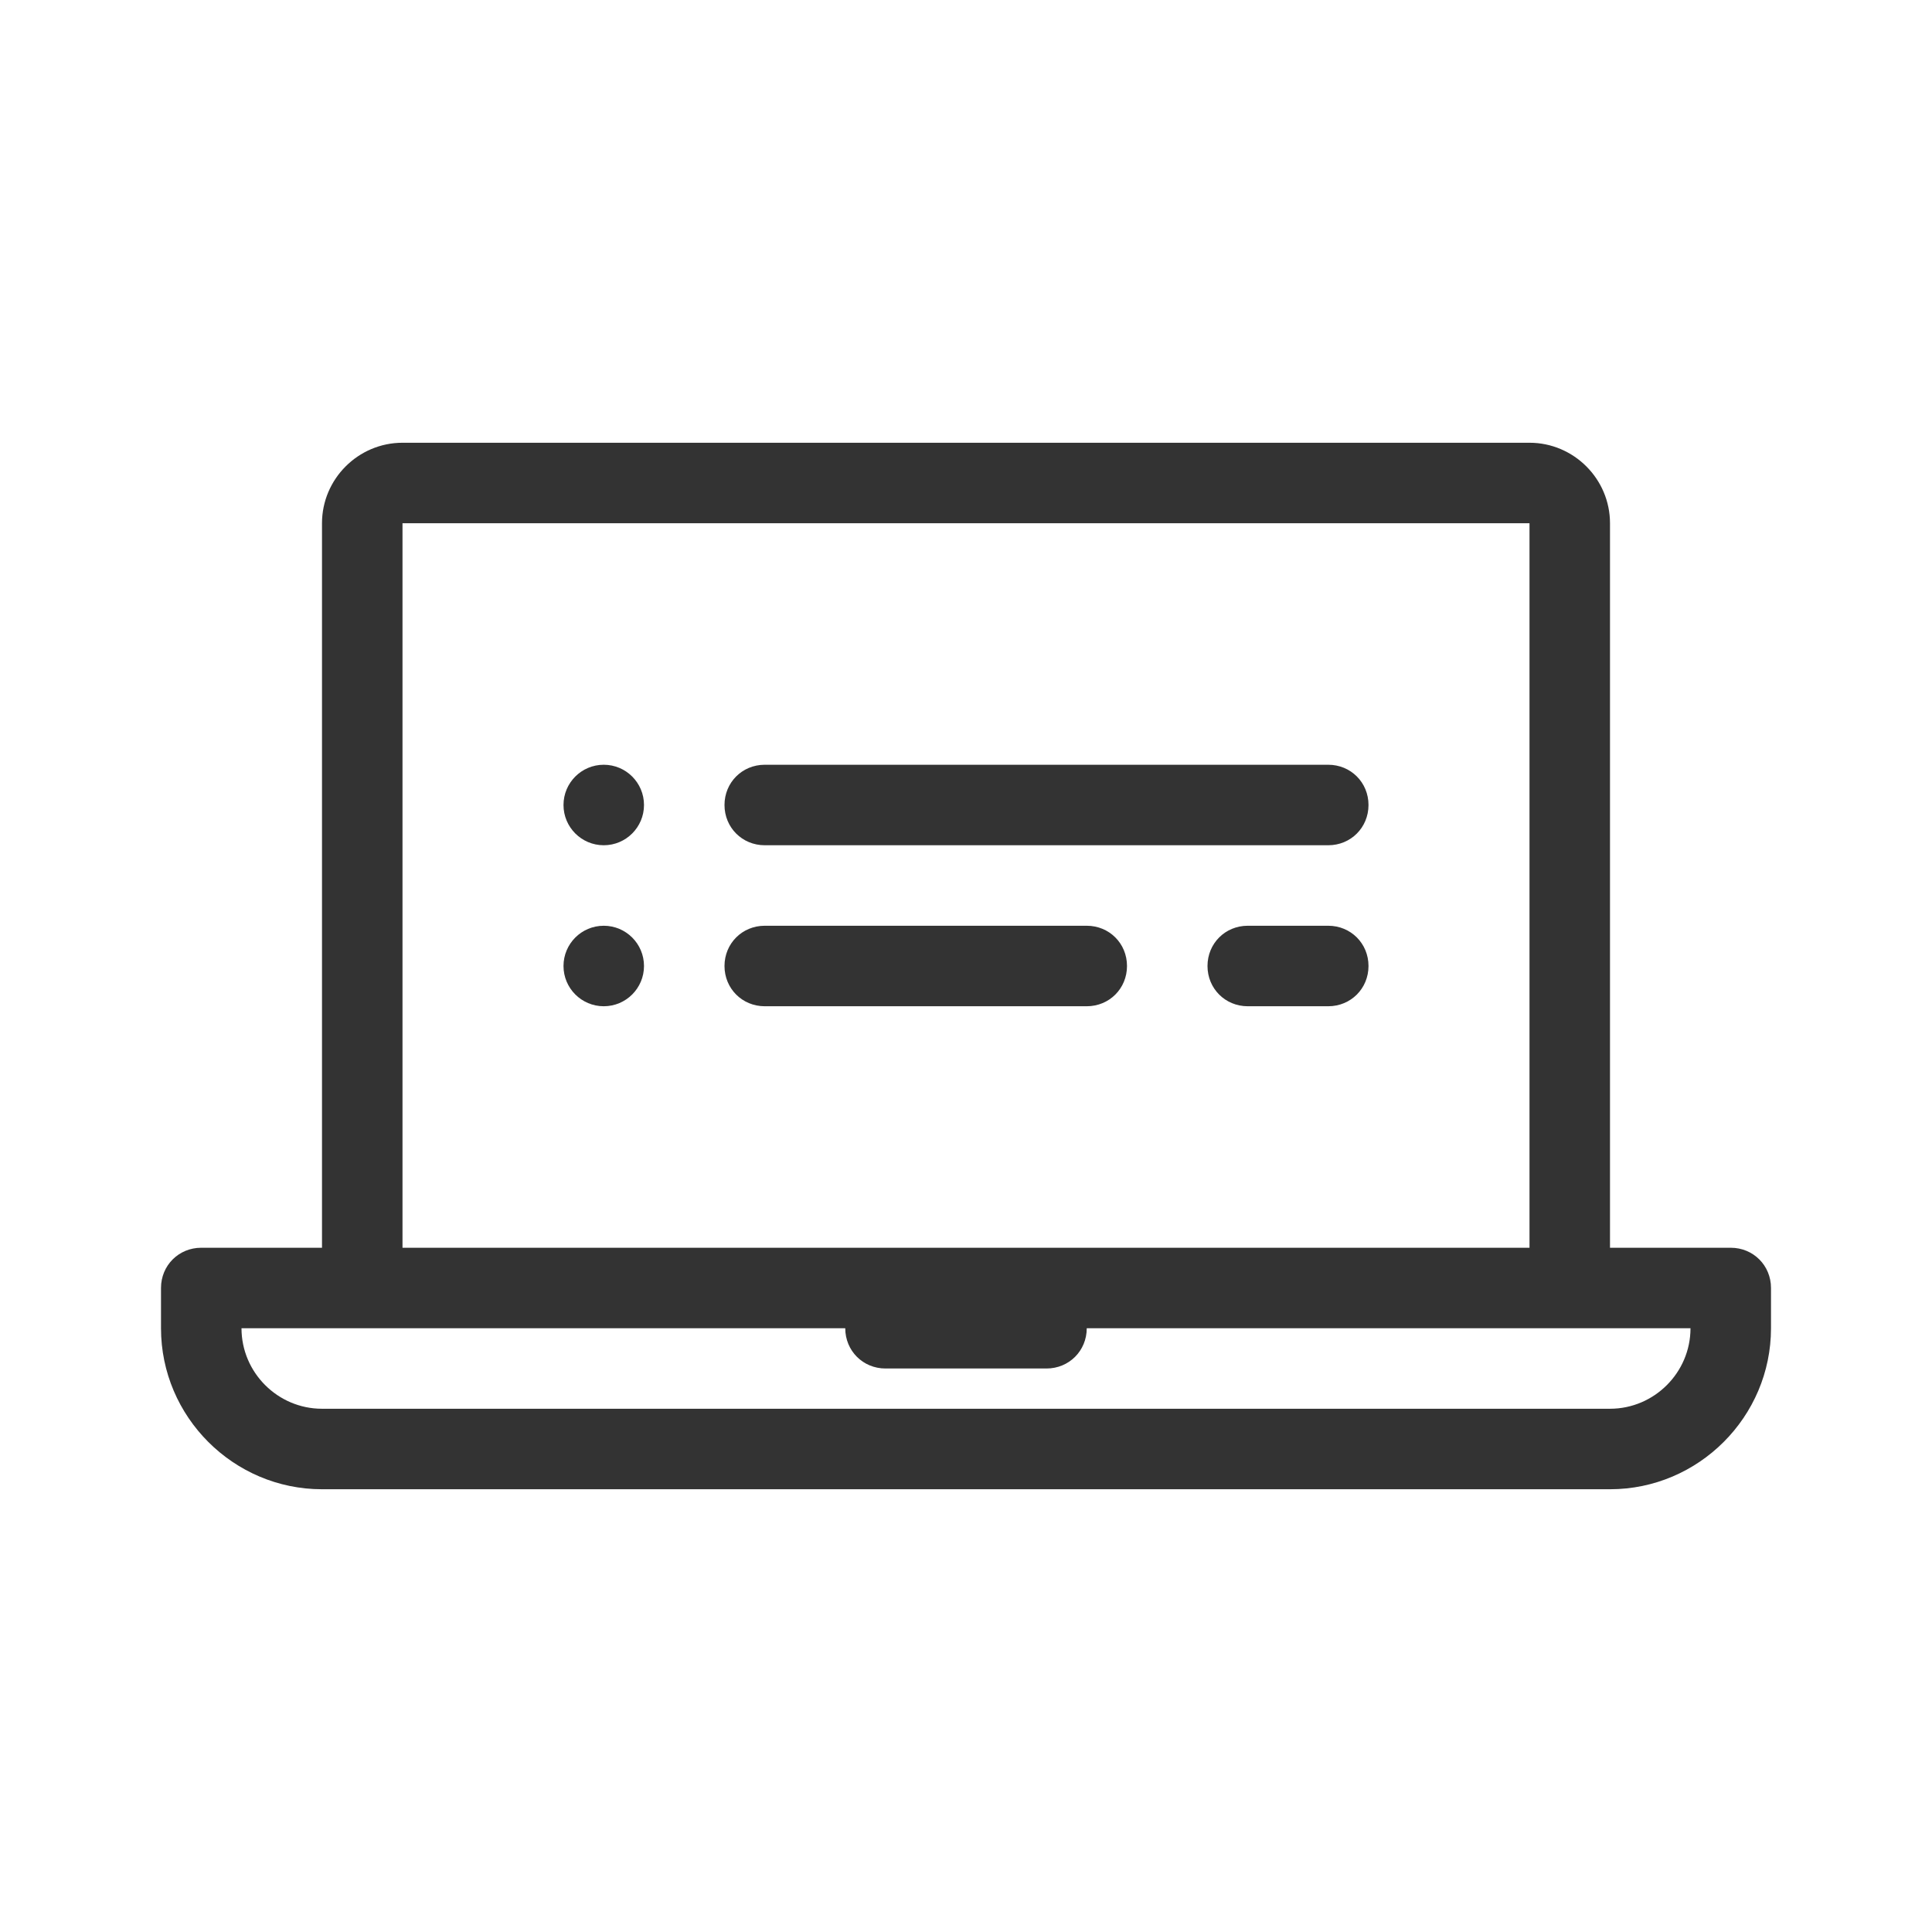 <?xml version="1.0" encoding="UTF-8"?><svg id="a" xmlns="http://www.w3.org/2000/svg" viewBox="0 0 24 24"><defs><style>.b{fill:#333;}</style></defs><path class="b" d="M21.5,15.5h-1.5V6.5c0-.55-.45-1-1-1H5c-.55,0-1,.45-1,1V15.5h-1.5c-.28,0-.5,.22-.5,.5v.5c0,1.1,.9,2,2,2H20c1.1,0,2-.9,2-2v-.5c0-.28-.22-.5-.5-.5ZM5,6.5v0h14V15.5H5V6.5h0Zm15,11H4c-.55,0-1-.45-1-1h7.5c0,.28,.22,.5,.5,.5h2c.28,0,.5-.22,.5-.5h7.5c0,.55-.45,1-1,1Z"/><path class="b" d="M9.5,12.5h4c.28,0,.5-.22,.5-.5s-.22-.5-.5-.5h-4c-.28,0-.5,.22-.5,.5s.22,.5,.5,.5Z"/><path class="b" d="M9.5,10.5h7c.28,0,.5-.22,.5-.5s-.22-.5-.5-.5h-7c-.28,0-.5,.22-.5,.5s.22,.5,.5,.5Z"/><circle class="b" cx="7.5" cy="10" r=".5"/><circle class="b" cx="7.5" cy="12" r=".5"/><path class="b" d="M16.5,11.5h-1c-.28,0-.5,.22-.5,.5s.22,.5,.5,.5h1c.28,0,.5-.22,.5-.5s-.22-.5-.5-.5Z"/></svg>